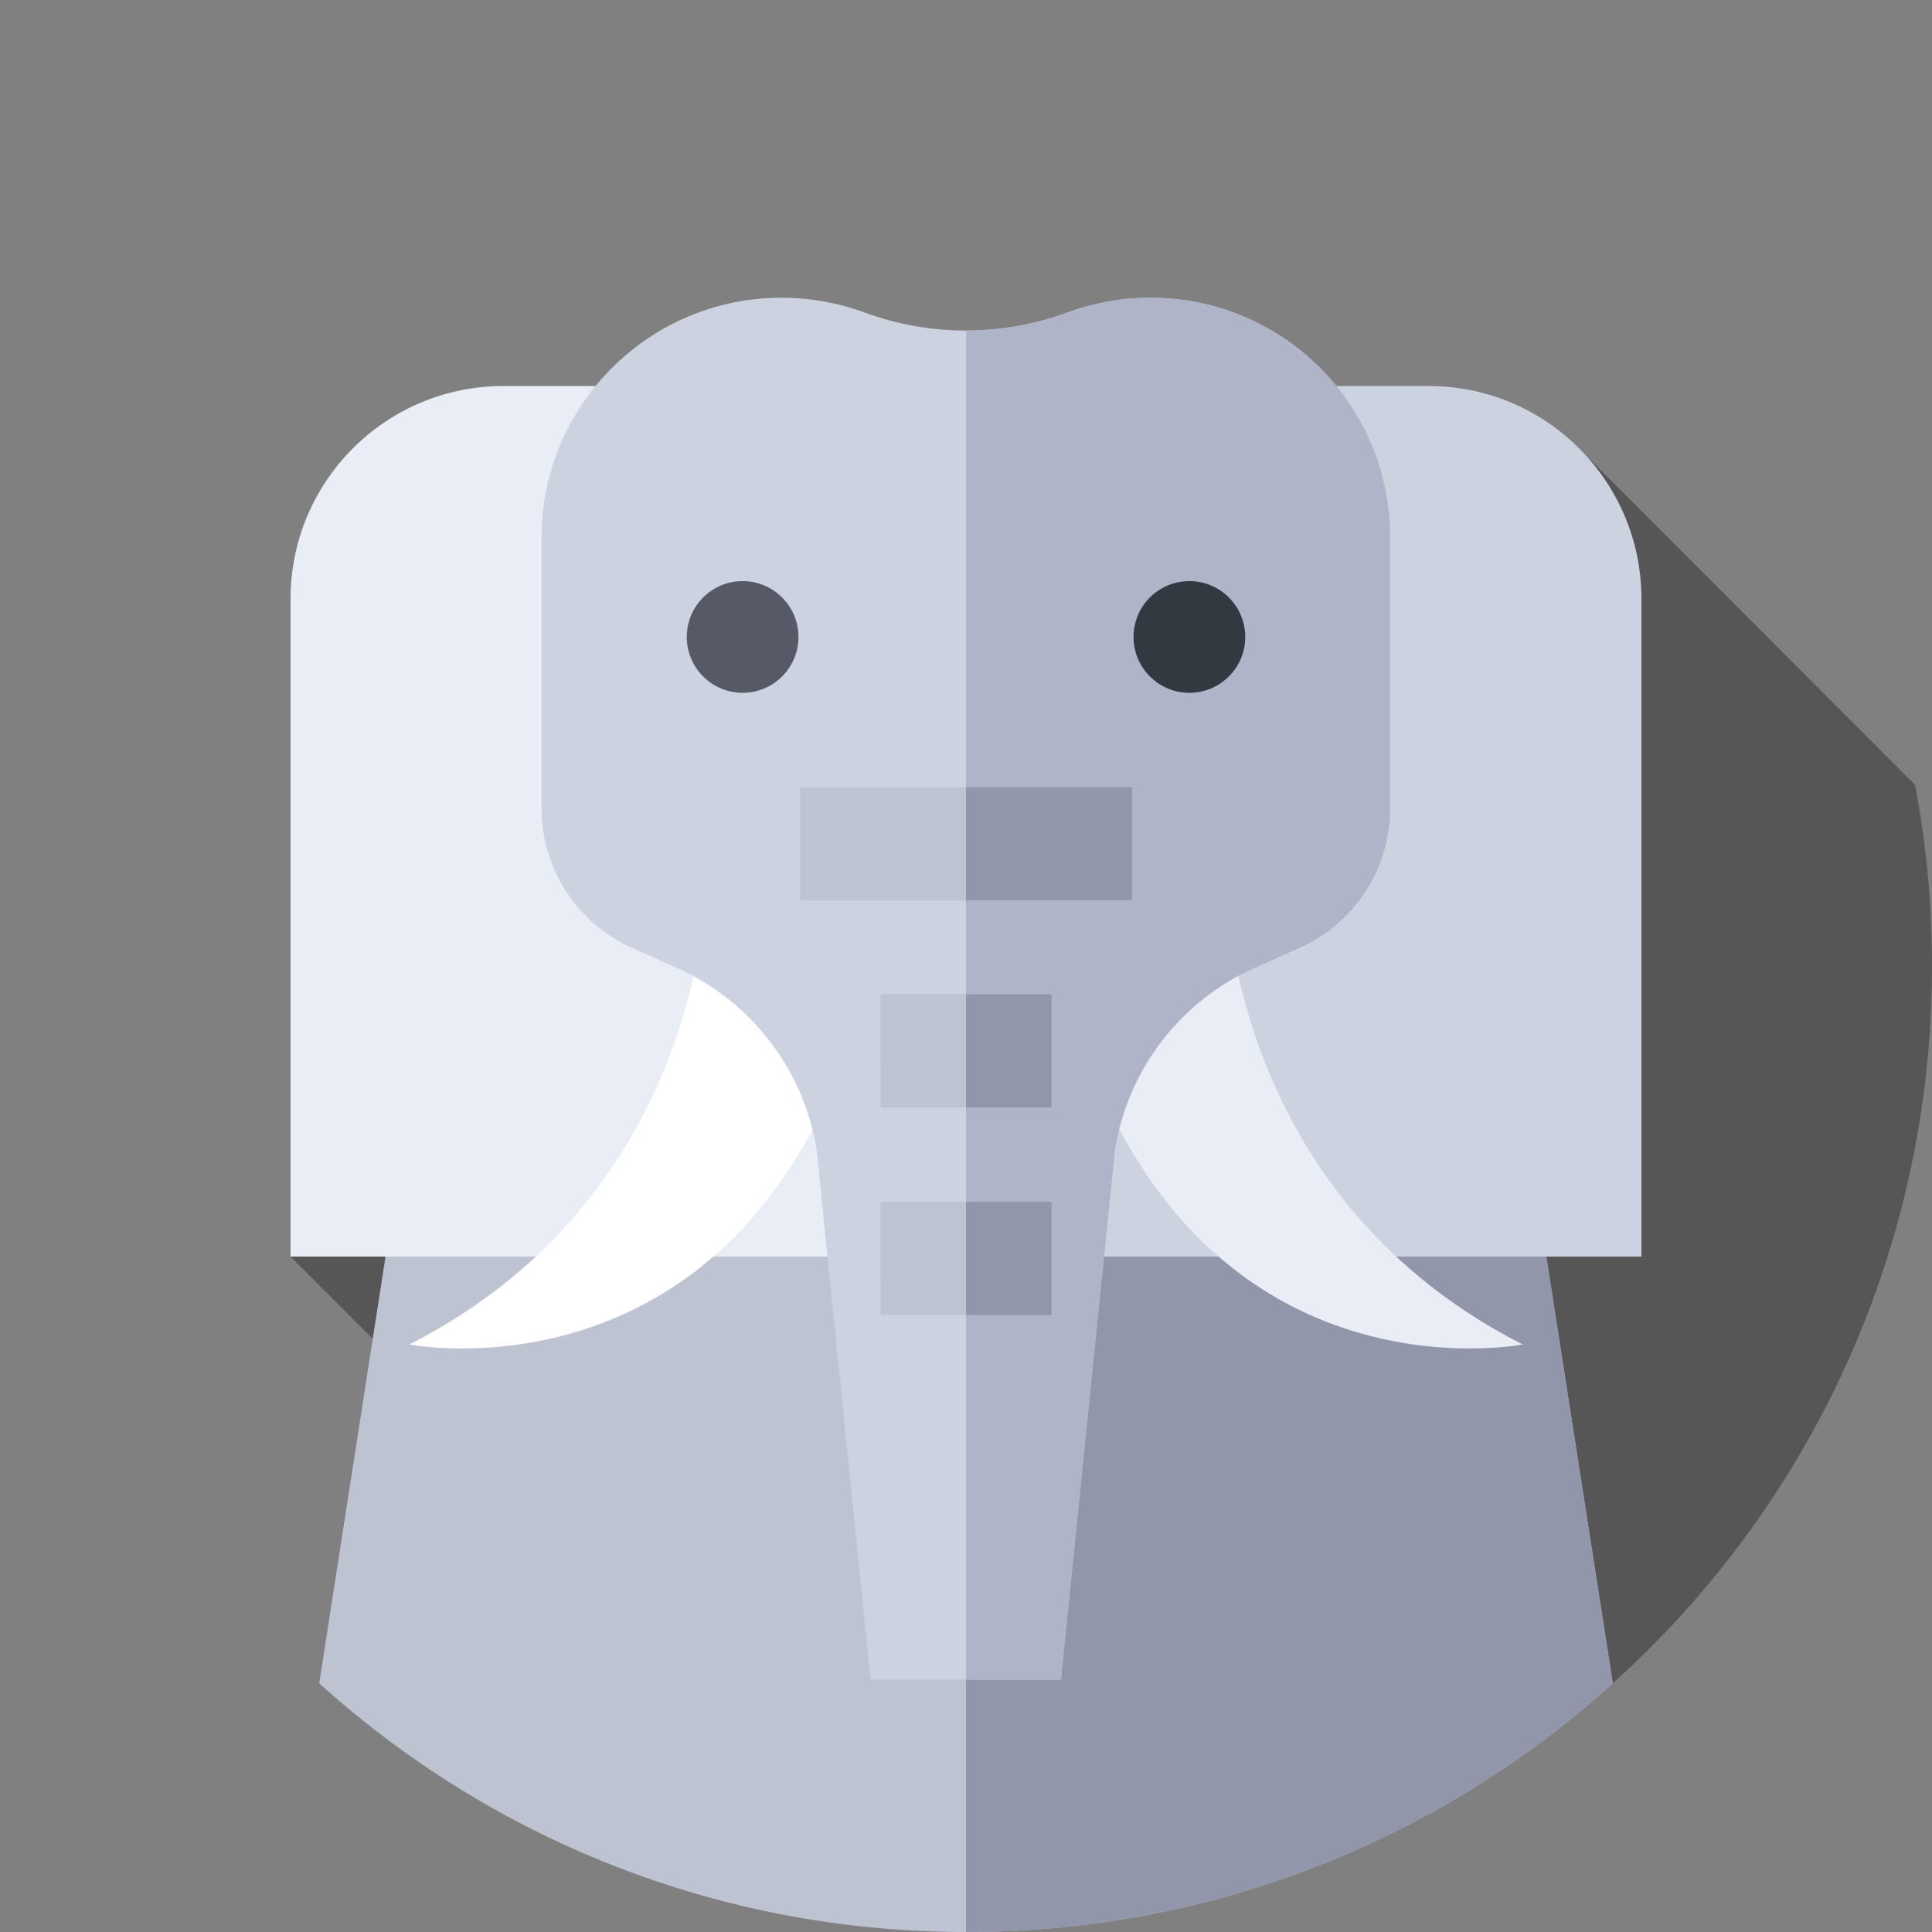 <?xml version="1.0" encoding="utf-8"?>
<!-- Generator: Adobe Illustrator 24.3.0, SVG Export Plug-In . SVG Version: 6.00 Build 0)  -->
<svg version="1.1" id="Capa_1" xmlns="http://www.w3.org/2000/svg" xmlns:xlink="http://www.w3.org/1999/xlink" x="0px" y="0px"
	 viewBox="0 0 512 512" style="enable-background:new 0 0 512 512;" xml:space="preserve">
<rect x="0" y="0" width="512" height="512" fill="#808080" stroke="none"/>
<style type="text/css">
	.st0{display:none;}
	.st1{display:inline;}
	.st2{fill:#C38778;}
	.st3{opacity:0.33;}
	.st4{fill:#BEC3D2;}
	.st5{fill:#9196AA;}
	.st6{fill:#E9EDF5;}
	.st7{fill:#CDD2E1;}
	.st8{fill:#FFFFFF;}
	.st9{fill:#AFB4C8;}
	.st10{fill:#555A66;}
	.st11{fill:#333940;}
</style>
<g>
	<g class="st0">
		<g class="st1">
			<g>
				<g>
					<g>
						<g>
							<path class="st2" d="M84.6,446.1C32.6,399.3,0,331.5,0,256C0,114.6,114.6,0,256,0s256,114.6,256,256
								c0,75.5-32.6,143.3-84.6,190.1H84.6z"/>
						</g>
					</g>
				</g>
			</g>
		</g>
	</g>
	<path class="st3" d="M427.4,446.1C479.4,399.3,512,331.5,512,256c0-16.4-1.5-32.4-4.5-48l-89.1-89.2l-2.4-2.2L77,333l141.9,141.9
		L427.4,446.1z"/>
	<g>
		<path class="st4" d="M84.6,446.1C130,487.1,190.1,512,256,512s126-24.9,171.4-65.9l-23.8-152.6H108.3L84.6,446.1z"/>
	</g>
	<g>
		<path class="st5" d="M403.7,293.6H256V512c65.9,0,126-24.9,171.4-65.9L403.7,293.6z"/>
	</g>
	<g>
		<path class="st6" d="M229.6,333H77V158.7c0-31.1,25.2-56.4,56.4-56.4h96.2L229.6,333L229.6,333z"/>
	</g>
	<g>
		<path class="st7" d="M282.4,333H435V158.7c0-31.1-25.2-56.4-56.4-56.4h-96.2V333z"/>
	</g>
	<g>
		<g>
			<path class="st6" d="M324.6,228.7c0,0-2.6,86,78.9,127.6c0,0-86.7,17.1-118.7-85.9L324.6,228.7z"/>
		</g>
		<g>
			<path class="st8" d="M187.4,228.7c0,0,2.6,86-78.9,127.6c0,0,86.7,17.1,118.7-85.9L187.4,228.7z"/>
		</g>
	</g>
	<g>
		<path class="st7" d="M368.5,142.5c0-35.1-28.5-63.6-63.6-63.6c-7.7,0-15.1,1.4-22,3.9c-17.3,6.4-36.5,6.4-53.8,0
			c-6.8-2.5-14.2-3.9-22-3.9c-35.1,0-63.6,28.5-63.6,63.6v71.7c0,16,9.4,30.5,24,37l11.7,5.2c19.7,8.8,33.7,26.8,37.2,48.1
			l14.3,140.6h50.4l14.3-140.6c3.5-21.3,17.5-39.4,37.2-48.1l11.7-5.2c14.6-6.5,24-21,24-37L368.5,142.5z"/>
	</g>
	<g>
		<path class="st9" d="M304.9,78.9c-7.7,0-15.1,1.4-22,3.9c-8.7,3.2-17.8,4.8-26.9,4.8v357.5h25.2l14.3-140.6
			c3.5-21.3,17.5-39.4,37.2-48.1l11.7-5.2c14.6-6.5,24-21,24-37v-71.7C368.5,107.4,340,78.9,304.9,78.9z"/>
	</g>
	<g>
		<g>
			<circle class="st10" cx="196.8" cy="168.8" r="14.8"/>
		</g>
		<g>
			<circle class="st11" cx="315.2" cy="168.8" r="14.8"/>
		</g>
	</g>
	<g>
		<path class="st4" d="M212,208.6h88v30h-88L212,208.6z"/>
	</g>
	<g>
		<path class="st5" d="M256,208.6h44v30h-44V208.6z"/>
	</g>
	<g>
		<path class="st4" d="M233.3,263.5h45.5v30h-45.4L233.3,263.5z"/>
	</g>
	<g>
		<path class="st5" d="M256,263.5h22.7v30H256V263.5z"/>
	</g>
	<g>
		<path class="st4" d="M233.3,318.5h45.5v30h-45.4L233.3,318.5z"/>
	</g>
	<g>
		<path class="st5" d="M256,318.5h22.7v30H256V318.5z"/>
	</g>
</g>
</svg>
